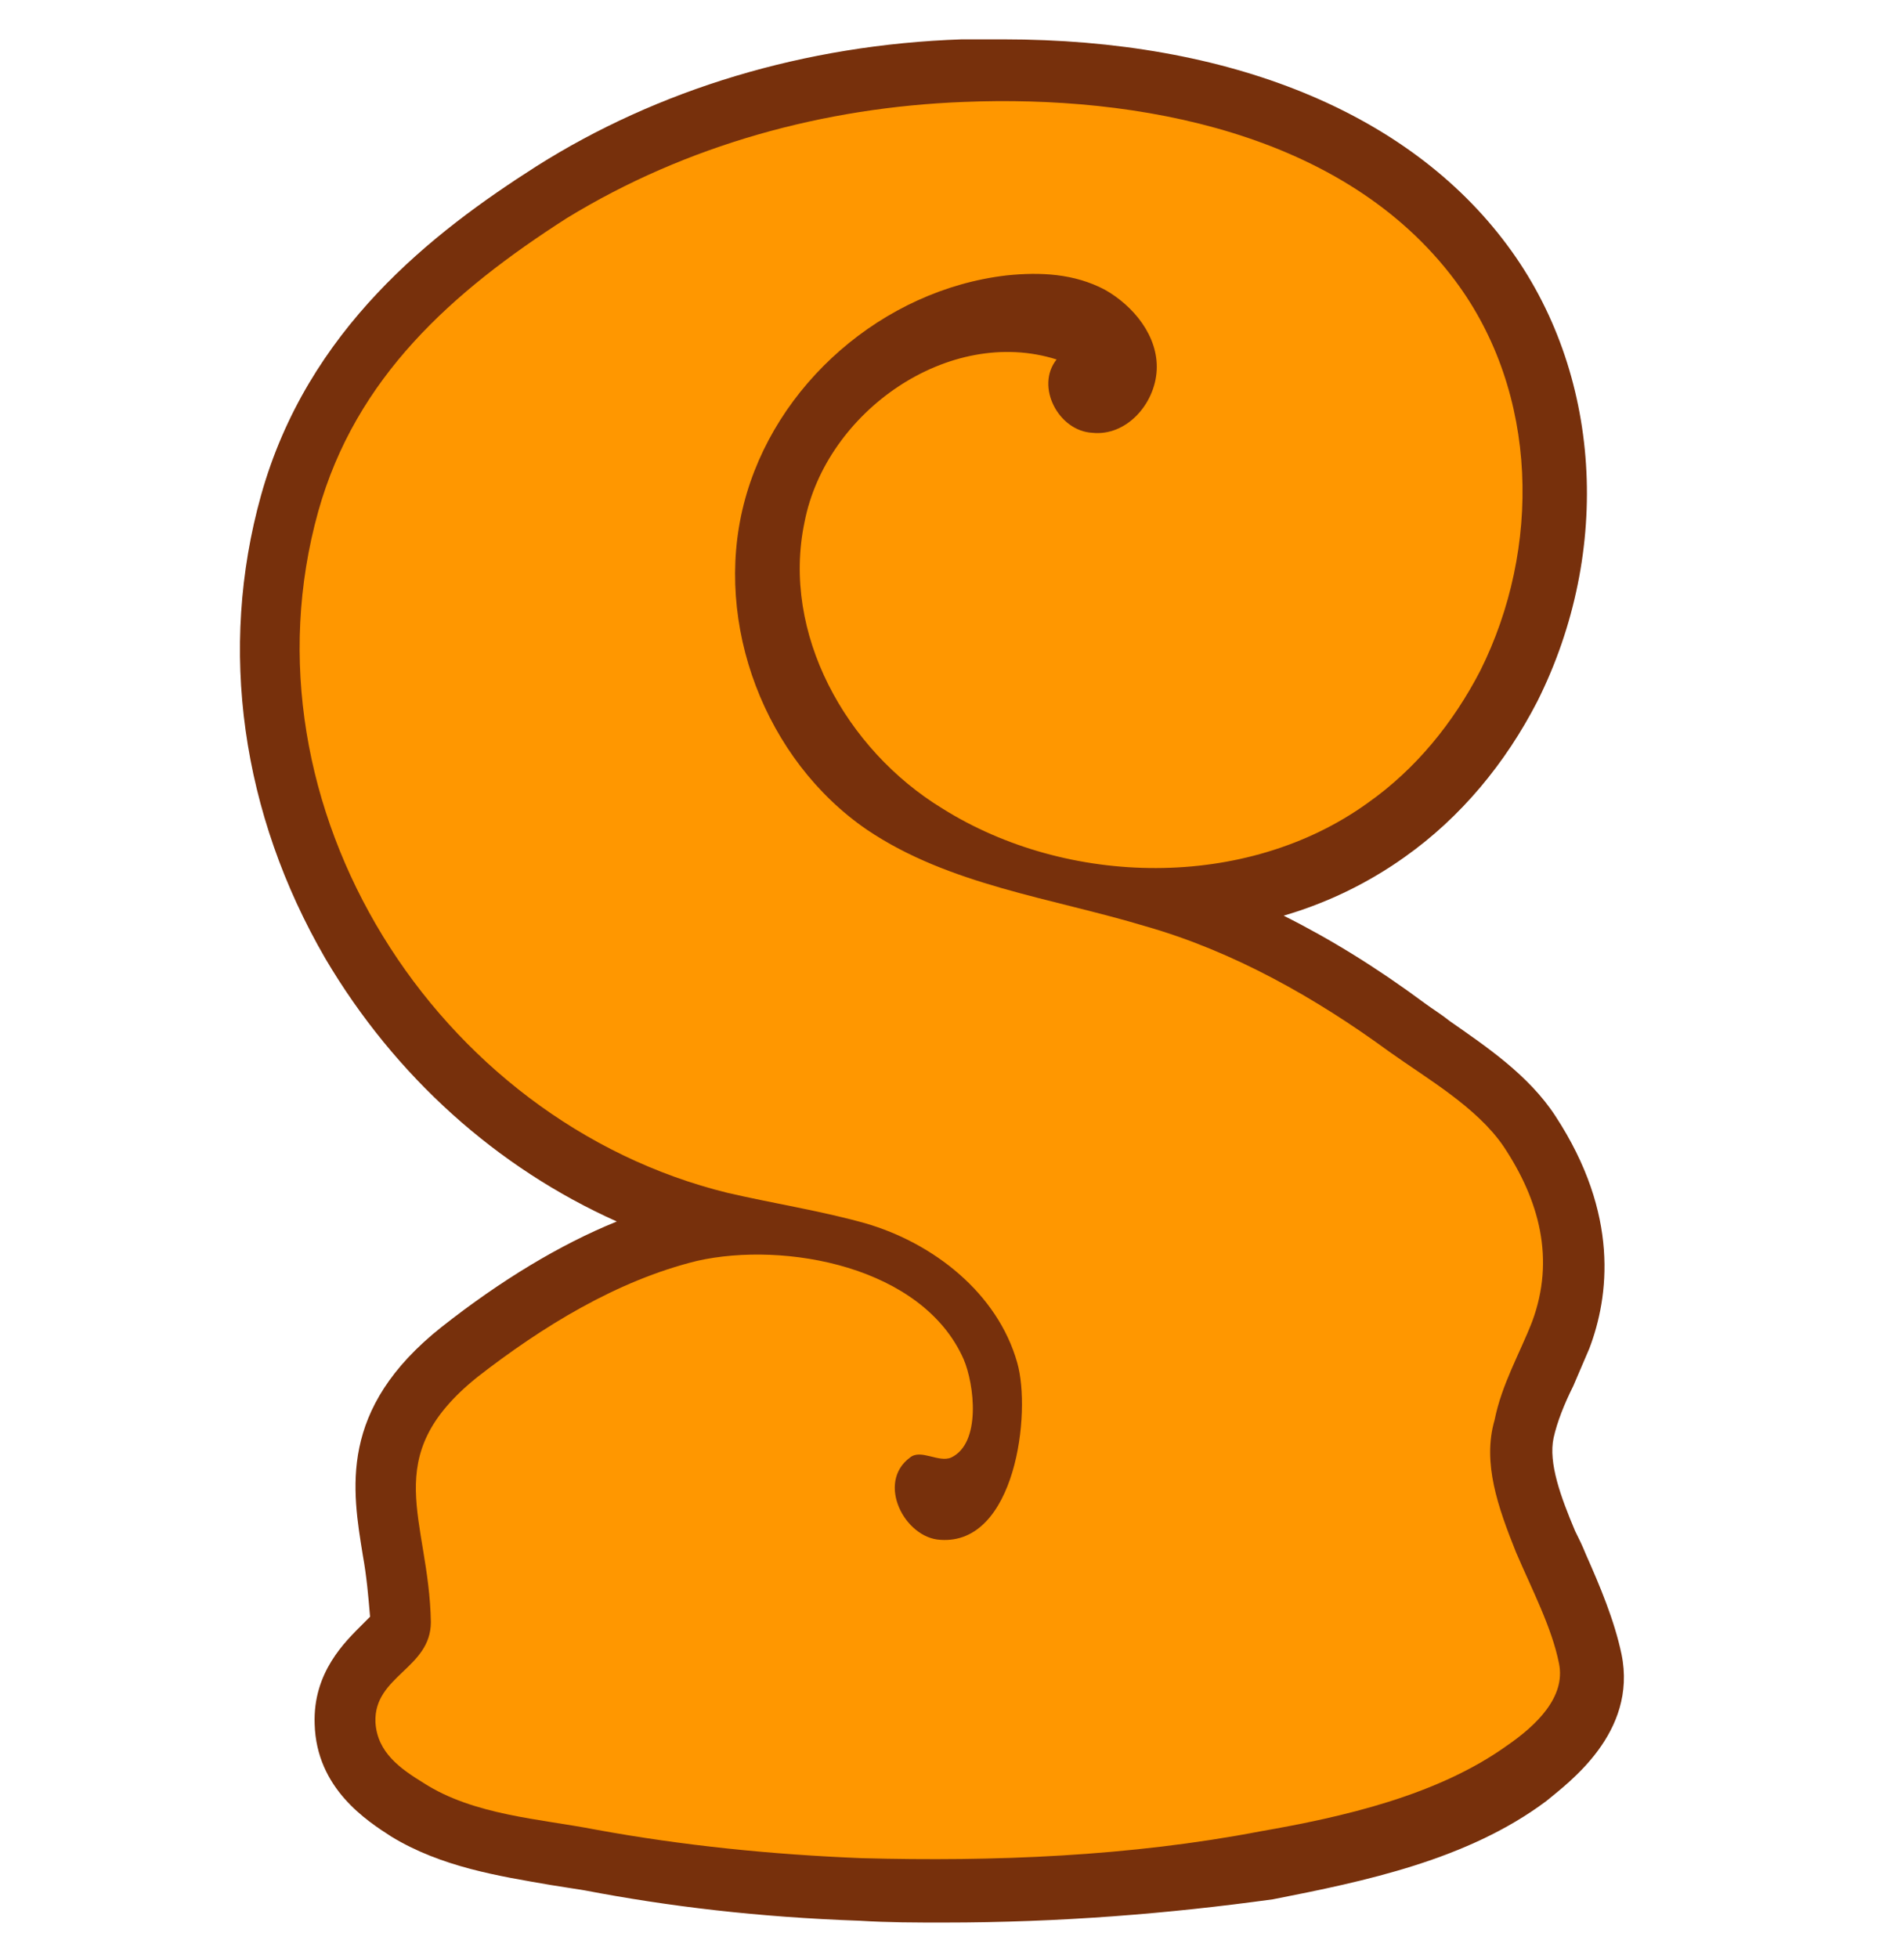 <?xml version="1.0" encoding="utf-8"?>
<!-- Generator: Adobe Illustrator 18.0.0, SVG Export Plug-In . SVG Version: 6.00 Build 0)  -->
<!DOCTYPE svg PUBLIC "-//W3C//DTD SVG 1.1//EN" "http://www.w3.org/Graphics/SVG/1.1/DTD/svg11.dtd">
<svg version="1.1" id="Layer_1" xmlns="http://www.w3.org/2000/svg" xmlns:xlink="http://www.w3.org/1999/xlink" x="0px" y="0px"
	 viewBox="0 0 106.5 109.5" enable-background="new 0 0 106.5 109.5" xml:space="preserve">
<g id="FluffyLogo">
	<path fill="#512548" d="M176.5,107.6c-7.4,0-24.6-1-25.1-10.7c-0.1-2.2,0.9-4.8,2.4-8.4c1.2-3,2.6-6.5,3.2-9.6
		c0.1-0.7,0.3-1.5,0.5-2.2c0.4-1.8,0.8-3.8,1-5.7c-1.5-0.3-2.7-1-3.5-1.6c-5.6-3.9-8.7-11.1-7.8-17.9c0.1-1,0.4-1.7,0.7-2.3
		c0.1-0.2,0.2-0.4,0.2-0.6c0.1-0.4,0.3-0.9,0.6-1.5c0.8-1.6,2.4-2.9,4.1-3.7c-0.4-0.5-0.8-0.9-1.2-1.4c-1.4-1.8-2.6-3.8-3.7-5.8
		c-2.2-4.5-3.3-9.1-3.2-13.5c0-1,0.2-2,0.3-3c1.1-6.1,4.7-11,9.7-13.4l0.7-0.3c7.3-3.4,16.2-5.3,24.9-5.3c18.5,0,33.1,8.1,39.1,21.8
		c2.5,5.8,1.6,15.3-1.9,20.3c-1.5,2.1-3.9,3.6-6.5,4.7c0.5,0.4,0.9,0.9,1.4,1.4c4.4,5,2.3,16.1,2.3,16.2c-1,5.1-2.8,10.3-9.8,13.5
		c-1.5,0.7-3.2,1.1-4.8,1.3c0.3,1.4,0.4,2.8,0.4,4.1c0.1,1.3,0.1,2.7,0.5,3.4l0.1,0.2l0.1,0.2c1.1,3.2,1.6,6.5,1.4,9.8
		C202.1,107.2,180.8,107.6,176.5,107.6z"/>
	<path fill="#CE3CAF" d="M191.4,27.6c-1.7,0-2.5,3.7-2.4,4.9c0.1,2.3,0.9,5.6,2.6,7.4c2.7,2.9,4.2,1.3,8.7,2.3
		c3.9,0.8,12.2,1.8,14.4-1.4c3-4.2,3.5-12.3,1.6-16.8c-9.5-21.6-40.2-23.5-59.2-14.7c-0.2,0.1-0.5,0.2-0.7,0.3
		c-4.3,2.1-6.9,6.2-7.7,10.9c-0.2,0.8-0.2,1.6-0.3,2.5c-0.2,4.1,1,8.1,2.8,11.7c0.9,1.8,2,3.6,3.3,5.2c0.6,0.8,1.3,1.5,2,2.3
		c0.3,0.4,0.7,0.8,1.1,1.1c0.7,0.6,2.1,4.8,1.3,4c-1.8-1.9-5.8-0.7-7,1.6c-0.1,0.3-0.2,0.6-0.3,0.9c-0.2,0.8-0.6,1.5-0.8,2.3
		c-0.7,5.5,1.8,11.4,6.3,14.6c0.8,0.5,1.7,1,2.6,1.1c0.8,0.1,1.7-0.3,2.3-0.8c0.7,4-0.7,8.8-1.5,12.8c-1.4,6.9-5.6,14.3-5.5,17.2
		c0.5,10.2,43.7,9.1,44.2,0.5c0.2-2.8-0.3-5.7-1.2-8.4c-1.3-2.6-0.4-3.3-1.5-6.2c-0.5-1.3-1.1-3.4-2.5-3.7c-2.2-0.4-2.7-0.3-5-0.6
		c-2.5-0.3-7-2.6-7.4-5.4c-0.3-2.3,1.3-3.4,3.1-2.5c1.7,0.8,1.3,2.2,2.8,3.3c1.5,1.2,2.6,1.8,4.5,2.2c3.2,0.7,8.5,0.7,11.6-0.8
		c5.2-2.4,6.9-5.9,7.8-10.9c0.5-2.8,0.8-5.9-0.1-8.7c-1.4-4.2-5.6-7.6-9.8-8.9c-3.4-1.1-8.6-1.9-12.1-0.8c-1.2,0.4-4.4,0.6-4.8,1.8
		c-0.2,0.5,1.7,1.7,1.5,2.2c-1.2,2.4-6.3,0.5-6.4-1.9c0-1.6,0.7-2.9,1.9-3.9c0.6-0.5,1.3-0.8,2-1.1c0.9-0.4,1.6-0.1,2.4-0.3
		c1.1-0.3,0.8-1.6,0.6-2.4c-0.3-1.2-0.7-2.2-0.9-3.4c-0.1-0.9-0.2-1.7-0.4-2.6c-0.6-3.9,0.5-8.3,4-10.5c0.9-0.6,2.3-1.3,3.4-1.2
		c1.3,0.1,2.6,1.3,3.4,2.3c1.2,1.4,0.4,3.7-1.4,4c-1.2,0.2-1.5-0.5-2.2-1.1C192.1,27.7,191.7,27.6,191.4,27.6z"/>
</g>
<g id="SquishyLogo">
	<path fill="#77300C" d="M52.8,107.5c-1.6,0-3.1,0-4.7-0.1c-5.7-0.2-10.7-0.8-15.4-1.7c-0.6-0.1-1.3-0.2-1.9-0.3
		c-2.9-0.5-6.1-1-8.9-2.7c-1.4-0.9-4.2-2.7-4.3-6.3c-0.1-2.9,1.7-4.6,2.7-5.6c0.1-0.1,0.3-0.3,0.4-0.4c-0.1-1.2-0.2-2.3-0.4-3.4
		c-0.6-3.7-1.4-8.2,4.4-12.8c3.3-2.6,6.6-4.6,9.8-5.9c-6.7-3-12.4-8.1-16.3-14.7c-4.7-8.1-6-17.3-3.6-25.9
		c2.6-9.3,9.6-14.7,15.4-18.4C36.8,5,45,2.5,53.8,2.2c0.7,0,1.5,0,2.3,0c12.7,0,22.7,4.1,28.2,11.5c5.3,7.1,5.9,17.1,1.7,25.5
		c-1.8,3.5-4.3,6.5-7.4,8.7c-2.1,1.5-4.4,2.6-6.8,3.3c2.6,1.3,5.2,2.9,7.9,4.9c0.4,0.3,0.9,0.6,1.4,1c2,1.4,4.4,3,5.9,5.3
		c3.6,5.5,3,10.1,1.9,13c-0.3,0.7-0.6,1.4-0.9,2.1c-0.5,1-0.9,2-1.1,2.9c-0.3,1.4,0.4,3.3,1.2,5.2c0.2,0.4,0.4,0.8,0.6,1.3
		c0.8,1.8,1.6,3.7,2,5.6c0.9,4.4-3,7.2-4.2,8.2c-4.4,3.3-10.2,4.5-15.3,5.5C65.4,107,59.3,107.5,52.8,107.5z"/>
	<path fill="#FF9700" d="M84.8,86.8c0.9,2.1,2,4.2,2.4,6.2c0.4,1.9-1.3,3.5-2.9,4.6c-3.9,2.8-9.2,4-13.8,4.8
		c-7.3,1.4-14.9,1.7-22.3,1.5c-5-0.2-10-0.7-14.9-1.6c-3.1-0.6-6.8-0.8-9.6-2.6c-1.3-0.8-2.6-1.7-2.7-3.4c-0.1-2.6,3.1-3,3.1-5.6
		c-0.1-5.8-3-9.2,2.6-13.7c3.6-2.8,7.8-5.4,12.3-6.5c4.9-1.1,12.6,0.3,14.9,5.5c0.6,1.4,1,4.7-0.7,5.5c-0.7,0.3-1.7-0.5-2.3,0
		c-1.9,1.4-0.3,4.5,1.7,4.6c4.2,0.3,5.1-7.1,4.3-9.9c-1.1-3.9-4.7-6.7-8.5-7.8c-2.5-0.7-5.1-1.1-7.7-1.7
		c-16.3-4-27.5-21.6-22.9-38.1c2.1-7.5,7.5-12.3,13.9-16.4C38.4,8.1,46.1,6,53.9,5.7c9.7-0.4,21.3,1.7,27.5,10
		c4.7,6.3,4.8,15,1.4,21.8c-1.5,2.9-3.6,5.5-6.3,7.4c-6.8,4.9-16.8,4.7-23.8,0.3c-5.4-3.3-9-9.8-7.7-16c1.2-6.2,8.1-11,14.1-9.1
		c-1.2,1.5,0.1,4,2,4.1c1.9,0.2,3.5-1.6,3.6-3.5s-1.3-3.6-2.9-4.5c-1.7-0.9-3.6-1-5.5-0.8c-6.9,0.8-13,6.1-14.7,12.8
		c-1.7,6.7,1.2,14.3,6.9,18.2c4.6,3.1,10.3,3.8,15.6,5.4c4.9,1.4,9.5,4,13.6,7c2.1,1.5,4.9,3.1,6.4,5.3c2,3,2.9,6.3,1.6,9.8
		c-0.7,1.8-1.7,3.5-2.1,5.5C82.9,81.8,83.8,84.3,84.8,86.8z"/>
</g>
</svg>
